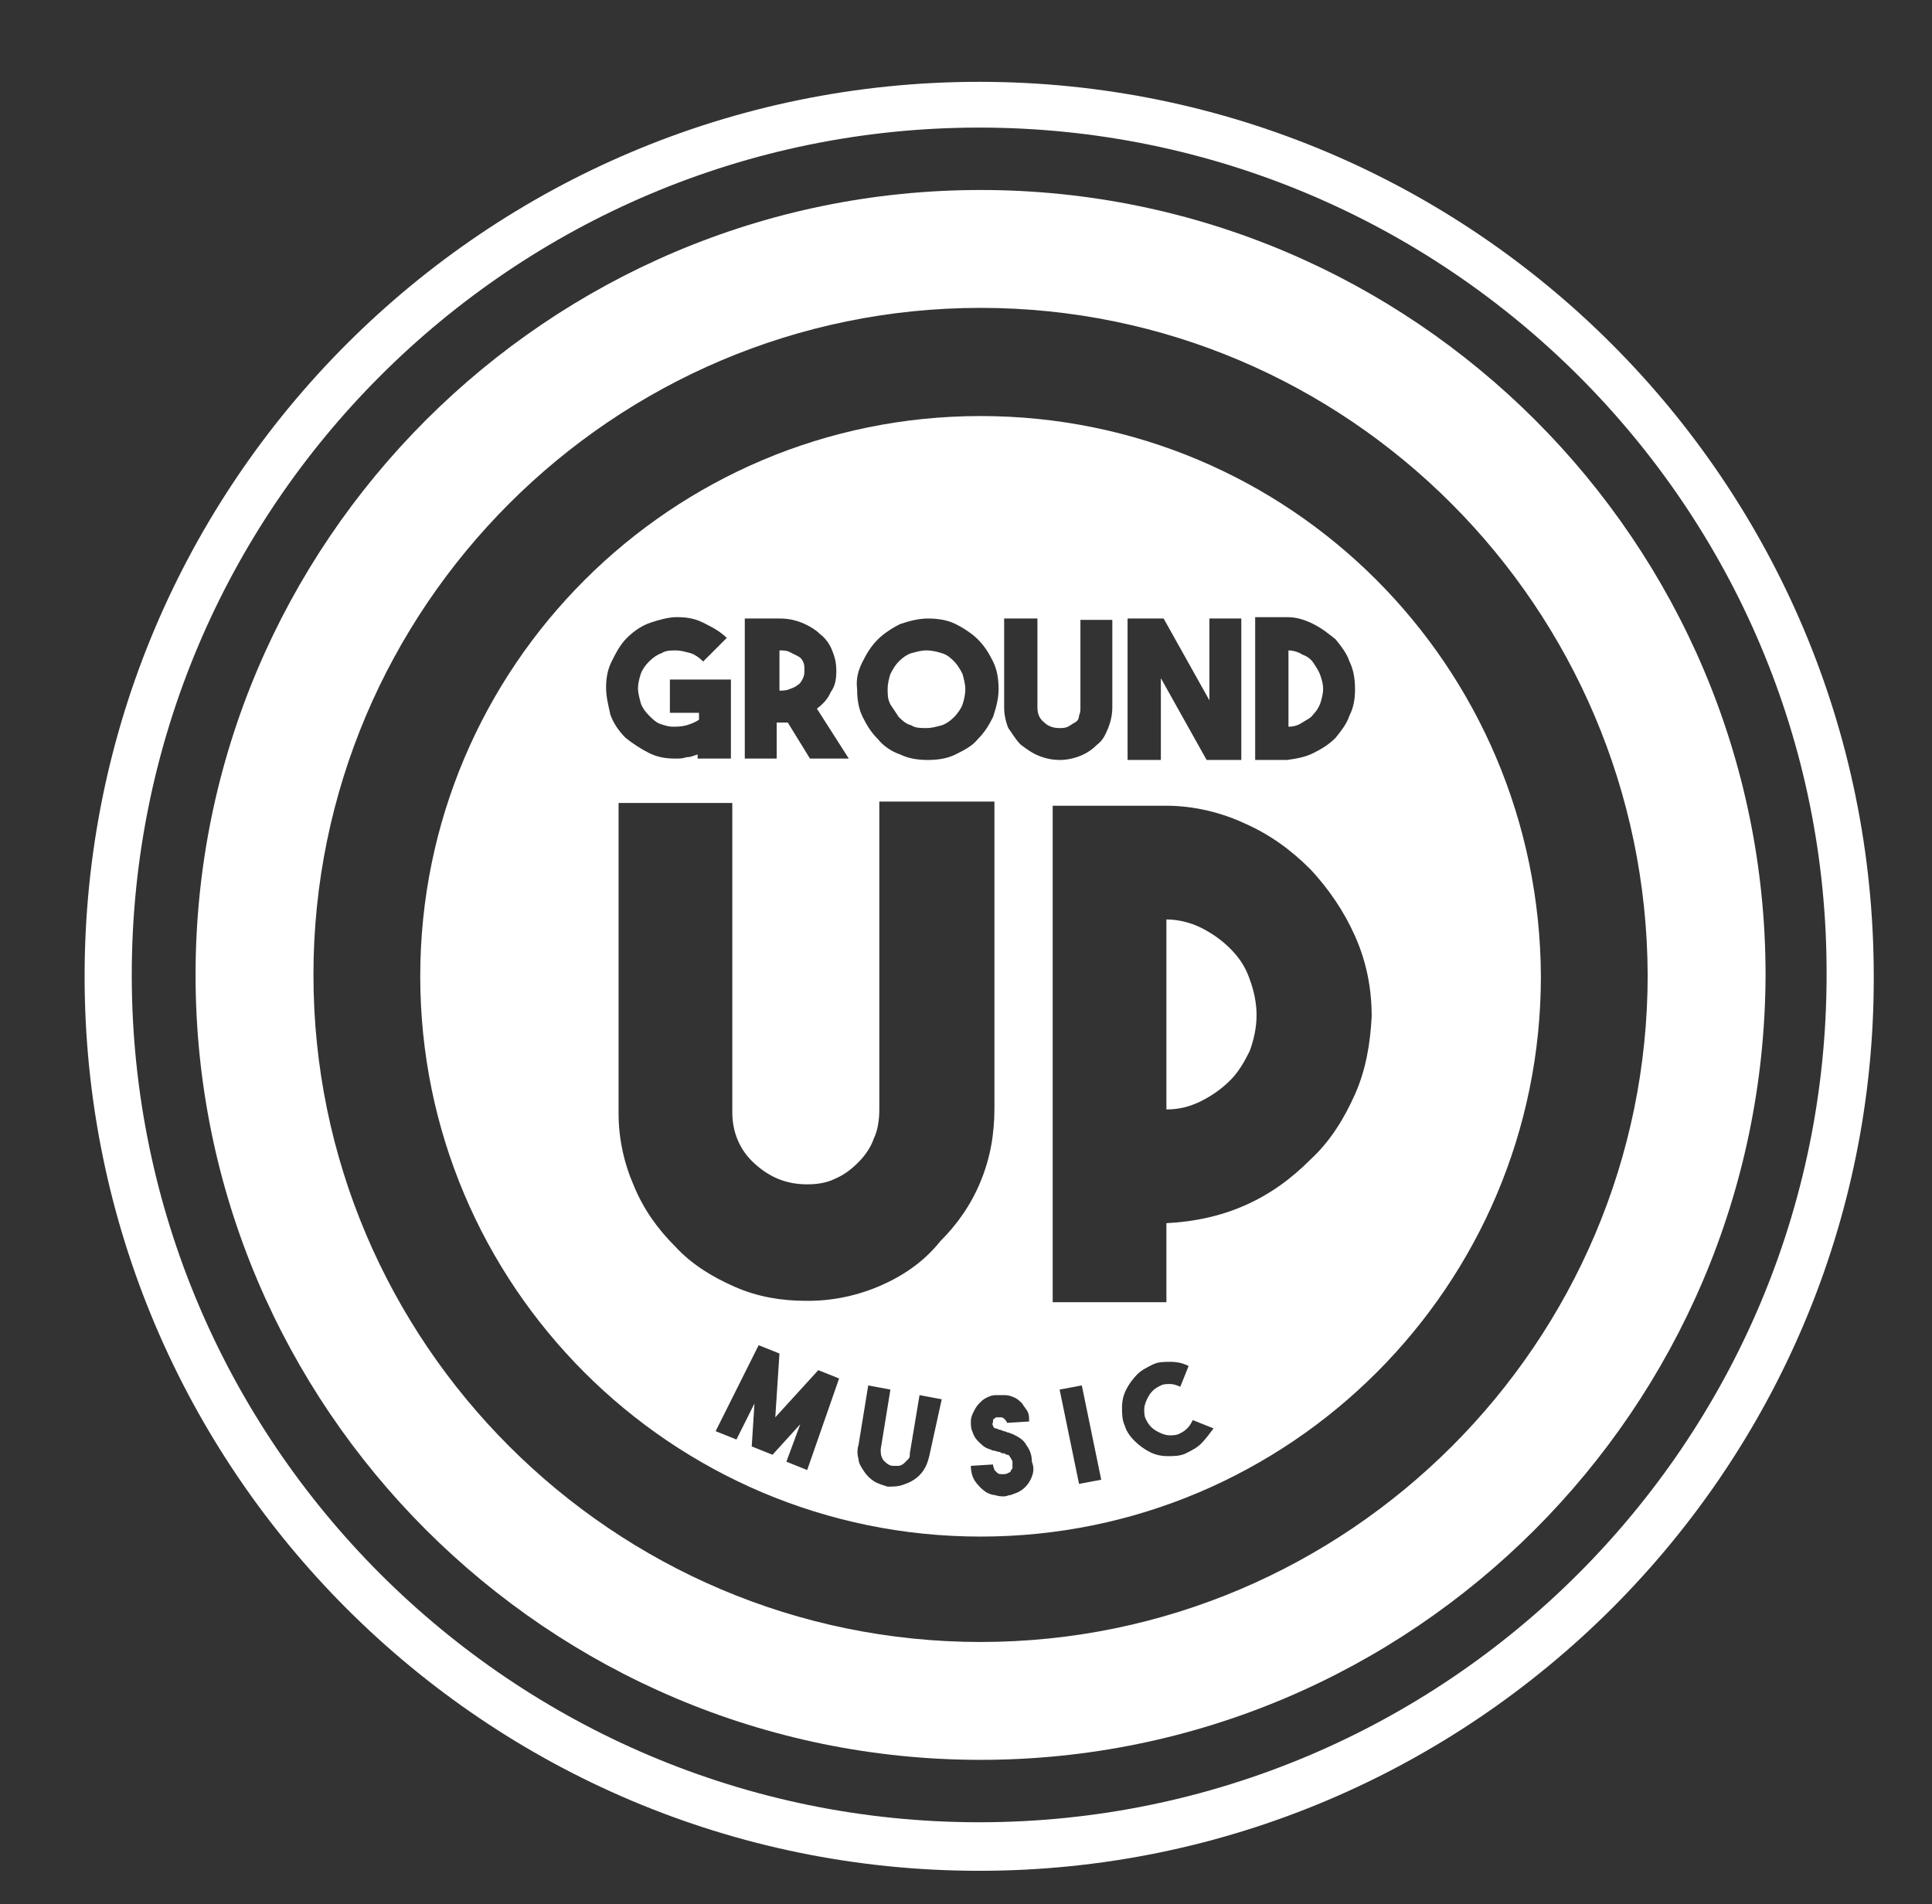 <?xml version="1.0" encoding="utf-8"?>
<!-- Generator: Adobe Illustrator 19.2.0, SVG Export Plug-In . SVG Version: 6.00 Build 0)  -->
<svg version="1.1" id="Layer_1" xmlns="http://www.w3.org/2000/svg" xmlns:xlink="http://www.w3.org/1999/xlink" x="0px" y="0px"
	 viewBox="0 0 139.3 137.3" style="enable-background:new 0 0 139.3 137.3;" xml:space="preserve">
<rect x="0" y="0" width="139.3" height="137.3" fill="#333333" stroke="none"/>
<style type="text/css">
	.st0{fill:#FFFFFF;}
</style>
<g>
	<g>
		<g>
			<g>
				<g>
					<g>
						<path class="st0" d="M68.8,47.7c-0.2-0.2-0.5-0.5-0.9-0.6c-0.3-0.1-0.7-0.2-1.1-0.2s-0.7,0.1-1.1,0.2
							c-0.3,0.1-0.6,0.3-0.9,0.6c-0.2,0.2-0.4,0.5-0.6,0.9c-0.1,0.3-0.2,0.7-0.2,1.1c0,0.4,0,0.7,0.2,1.1c0.2,0.3,0.4,0.6,0.6,0.9
							c0.2,0.2,0.5,0.5,0.9,0.6c0.3,0.2,0.7,0.2,1.1,0.2s0.7-0.1,1.1-0.2c0.3-0.1,0.6-0.3,0.9-0.6c0.2-0.2,0.5-0.6,0.6-0.9
							c0.1-0.3,0.2-0.7,0.2-1.1c0-0.4-0.1-0.7-0.2-1.1C69.2,48.2,69,47.9,68.8,47.7z"/>
					</g>
				</g>
				<g>
					<g>
						<path class="st0" d="M94.7,51.5c0.2-0.2,0.4-0.5,0.5-0.8s0.2-0.7,0.2-1c0-0.4-0.1-0.7-0.2-1c-0.1-0.3-0.3-0.6-0.5-0.9
							c-0.2-0.3-0.5-0.5-0.8-0.6c-0.3-0.2-0.7-0.3-1-0.3v5.5c0.4,0,0.7-0.1,1-0.3S94.5,51.8,94.7,51.5z"/>
					</g>
				</g>
				<g>
					<g>
						<path class="st0" d="M57.5,49.4c0.2-0.1,0.3-0.3,0.4-0.5s0.1-0.4,0.1-0.6c0-0.2,0-0.4-0.1-0.6c-0.1-0.2-0.2-0.3-0.4-0.4
							c-0.2-0.1-0.4-0.2-0.6-0.3s-0.5-0.1-0.7-0.1v2.9c0.2,0,0.5,0,0.7-0.1C57.2,49.6,57.4,49.5,57.5,49.4z"/>
					</g>
				</g>
				<g>
					<g>
						<path class="st0" d="M88.7,68.4c-0.6-0.6-1.3-1.1-2.1-1.5s-1.7-0.6-2.5-0.6V80c0.9,0,1.7-0.2,2.5-0.6c0.8-0.4,1.5-0.9,2.1-1.5
							s1-1.3,1.4-2.1c0.3-0.8,0.5-1.7,0.5-2.6c0-0.9-0.2-1.8-0.5-2.6C89.8,69.7,89.3,69,88.7,68.4z"/>
					</g>
				</g>
			</g>
			<g>
				<g>
					<path class="st0" d="M70.7,126.9c-31.2,0-56.6-25.4-56.6-56.6c0-31.2,25.4-56.6,56.6-56.6s56.6,25.4,56.6,56.6
						C127.2,101.6,101.8,126.9,70.7,126.9L70.7,126.9z M70.7,22.2c-26.5,0-48.1,21.6-48.1,48.1s21.6,48.1,48.1,48.1
						s48.1-21.6,48.1-48.1C118.7,43.8,97.2,22.2,70.7,22.2L70.7,22.2z"/>
				</g>
			</g>
			<g>
				<g>
					<path class="st0" d="M70.6,134.9C35,134.9,6.1,106,6.1,70.4S35,5.9,70.6,5.9s64.5,28.9,64.5,64.5
						C135.2,105.9,106.2,134.9,70.6,134.9L70.6,134.9z M70.6,9.2C36.9,9.2,9.5,36.6,9.5,70.3c0,33.7,27.4,61.1,61.1,61.1
						s61.1-27.4,61.1-61.1C131.8,36.6,104.3,9.2,70.6,9.2L70.6,9.2z"/>
				</g>
			</g>
			<path class="st0" d="M70.7,30c-22.3,0-40.4,18.1-40.4,40.4c0,22.3,18.1,40.4,40.4,40.4s40.4-18.1,40.4-40.4C111,48,93,30,70.7,30
				z M90.5,44.5h2.3c0.7,0,1.3,0.2,1.9,0.5c0.6,0.3,1.1,0.7,1.6,1.1c0.4,0.5,0.8,1,1,1.6c0.3,0.6,0.4,1.3,0.4,2s-0.1,1.3-0.4,1.9
				c-0.2,0.6-0.6,1.1-1,1.6c-0.5,0.5-1,0.8-1.6,1.1s-1.2,0.4-1.9,0.5h-2.3V44.5z M81.3,44.6h2.6l3.3,5.9v-5.9h2.3v10.2H87l-3.3-5.9
				v5.9h-2.4L81.3,44.6L81.3,44.6z M62.2,47.7c0.3-0.6,0.6-1.1,1.1-1.6c0.4-0.4,1-0.8,1.6-1.1c0.6-0.2,1.3-0.4,2-0.4s1.4,0.1,2,0.4
				c0.6,0.3,1.2,0.7,1.6,1.1c0.5,0.5,0.8,1,1.1,1.6s0.4,1.3,0.4,2s-0.2,1.4-0.4,2c-0.3,0.6-0.6,1.1-1.1,1.6c-0.4,0.5-1,0.8-1.6,1.1
				s-1.3,0.4-2,0.4s-1.4-0.1-2-0.4c-0.6-0.2-1.2-0.6-1.6-1.1c-0.5-0.5-0.8-1-1.1-1.6c-0.3-0.6-0.4-1.3-0.4-2
				C61.7,48.9,61.9,48.3,62.2,47.7z M53.9,44.6h2.3c0.6,0,1.1,0.1,1.6,0.3s1,0.5,1.3,0.8c0.4,0.3,0.7,0.7,0.9,1.2
				c0.2,0.5,0.3,0.9,0.3,1.5s-0.1,1.1-0.4,1.5c-0.2,0.5-0.6,0.9-1,1.2l2.3,3.6h-2.8l-1.6-2.6c-0.1,0-0.3,0-0.4,0s-0.2,0-0.4,0v2.6
				h-2.3V44.6H53.9z M43.7,49.6c0-0.7,0.1-1.3,0.4-1.9c0.3-0.6,0.6-1.2,1.1-1.7s1.1-0.9,1.7-1.1c0.6-0.2,1.3-0.4,1.9-0.4
				c0.7,0,1.3,0.1,1.9,0.4c0.6,0.3,1.2,0.6,1.7,1.1l-1.7,1.7c-0.3-0.3-0.6-0.5-0.9-0.6c-0.4-0.1-0.7-0.2-1.1-0.2c-0.3,0-0.7,0-1,0.2
				c-0.3,0.1-0.6,0.3-0.9,0.6s-0.5,0.6-0.6,0.9c-0.1,0.3-0.2,0.7-0.2,1c0,0.4,0.1,0.7,0.2,1.1c0.1,0.3,0.3,0.6,0.6,0.9
				c0.2,0.2,0.5,0.5,0.8,0.6s0.6,0.2,0.9,0.2s0.6,0,1-0.1c0.3-0.1,0.6-0.2,0.9-0.4v-0.5h-2.1V49h4.4v5.7h-2.4v-0.3
				c-0.3,0.1-0.5,0.2-0.8,0.2c-0.3,0.1-0.5,0.1-0.8,0.1c-0.7,0-1.3-0.1-1.9-0.4c-0.6-0.3-1.2-0.7-1.7-1.1c-0.5-0.5-0.9-1.1-1.1-1.7
				C43.9,51,43.7,50.3,43.7,49.6z M58.2,106l-1.5-0.6l1-2.7l-2,2.2l-1.5-0.6l0.2-3.1l-1.3,2.6l-1.5-0.6l3.1-6.2l1.5,0.6l-0.3,4.6
				l3.1-3.4l1.5,0.6L58.2,106z M67,105c-0.1,0.4-0.2,0.7-0.4,1c-0.2,0.3-0.4,0.5-0.7,0.7c-0.3,0.2-0.6,0.3-0.9,0.4
				c-0.3,0.1-0.7,0.1-1,0.1l0,0c-0.3-0.1-0.7-0.2-1-0.4s-0.5-0.4-0.7-0.7s-0.4-0.6-0.4-0.9c-0.1-0.3-0.1-0.7,0-1l0.7-4.3l1.6,0.3
				l-0.7,4.3c0,0.3,0,0.5,0.2,0.8c0.2,0.2,0.4,0.4,0.7,0.4c0.1,0,0.3,0,0.4,0s0.3-0.1,0.4-0.2c0.1-0.1,0.2-0.2,0.3-0.3
				c0.1-0.1,0.1-0.2,0.1-0.4l0.7-4.2l1.6,0.3L67,105z M63.5,92.7c-1.6,0.7-3.4,1.1-5.2,1.1h-0.2c-1.8,0-3.5-0.3-5.1-1
				s-3.1-1.6-4.3-2.9c-1.3-1.3-2.3-2.7-3-4.4c-0.7-1.6-1.1-3.4-1.1-5.2V57.9h8.2v22.3c0,1.4,0.5,2.7,1.6,3.7s2.3,1.5,3.8,1.5
				c0.7,0,1.4-0.1,2-0.4c0.7-0.3,1.2-0.7,1.7-1.2s0.9-1.1,1.1-1.7c0.3-0.6,0.4-1.4,0.4-2.1V57.8h8.3v22.1c0,1.9-0.3,3.6-1,5.3
				s-1.7,3.1-2.9,4.3C66.6,91,65.1,92,63.5,92.7z M74.3,106.7c-0.2,0.4-0.5,0.7-0.9,0.9c-0.2,0.1-0.3,0.1-0.5,0.2
				c-0.2,0-0.3,0.1-0.5,0.1s-0.4,0-0.7-0.1c-0.2,0-0.4-0.1-0.6-0.2c-0.3-0.2-0.6-0.5-0.8-0.8s-0.3-0.7-0.3-1.1l1.6-0.1
				c0,0.2,0.1,0.3,0.1,0.4c0.1,0.1,0.2,0.2,0.2,0.2c0.1,0.1,0.2,0.1,0.4,0.1c0.1,0,0.3,0,0.4-0.1c0.1,0,0.2-0.1,0.2-0.2
				c0.1-0.1,0.1-0.1,0.1-0.2c0-0.1,0-0.1,0-0.2c0-0.1,0-0.1,0-0.1v-0.1c0,0,0-0.1-0.1-0.2c0-0.1-0.1-0.1-0.1-0.2
				c-0.1-0.1-0.1-0.1-0.2-0.1c-0.1,0-0.1-0.1-0.2-0.1c-0.1,0-0.2,0-0.3-0.1c-0.2,0-0.3-0.1-0.5-0.1c-0.2-0.1-0.3-0.1-0.5-0.2
				c-0.2-0.1-0.4-0.3-0.6-0.5c-0.2-0.2-0.3-0.4-0.4-0.7c-0.1-0.2-0.1-0.5-0.1-0.7c0-0.3,0.1-0.5,0.2-0.7c0.1-0.2,0.2-0.4,0.4-0.6
				c0.2-0.2,0.3-0.3,0.5-0.4c0.2-0.1,0.4-0.2,0.7-0.2c0.2,0,0.5,0,0.7,0s0.5,0.1,0.7,0.2c0.2,0.1,0.4,0.3,0.5,0.4
				c0.1,0.2,0.3,0.4,0.4,0.6c0.1,0.2,0.1,0.4,0.1,0.7l-1.6,0.1c0-0.1-0.1-0.2-0.2-0.3c-0.1-0.1-0.2-0.1-0.2-0.1s0,0-0.1,0
				c0,0-0.1,0-0.2,0c-0.1,0-0.1,0-0.2,0.1c-0.1,0-0.1,0.1-0.1,0.2c0,0.1-0.1,0.2,0,0.3c0,0.1,0.1,0.2,0.2,0.2c0.1,0,0.2,0.1,0.3,0.1
				s0.2,0.1,0.3,0.1s0.2,0.1,0.3,0.1s0.2,0.1,0.3,0.1c0.4,0.2,0.8,0.4,1,0.8c0.3,0.4,0.4,0.8,0.4,1.2
				C74.6,105.9,74.5,106.3,74.3,106.7z M73.6,53.7c-0.4-0.4-0.6-0.8-0.9-1.2c-0.2-0.5-0.3-1-0.3-1.5v-6.4h2.4V51
				c0,0.4,0.1,0.8,0.5,1.1c0.3,0.3,0.7,0.4,1.1,0.4c0.2,0,0.4,0,0.6-0.1c0.2-0.1,0.3-0.2,0.5-0.3s0.3-0.3,0.3-0.5
				c0.1-0.2,0.1-0.4,0.1-0.6v-6.3h2.3V51c0,0.5-0.1,1-0.3,1.5s-0.4,0.9-0.8,1.2c-0.3,0.3-0.7,0.6-1.2,0.8s-1,0.3-1.5,0.3l0,0
				c-0.5,0-1-0.1-1.5-0.3C74.4,54.3,74,54,73.6,53.7z M77.8,107l-1.4-6.8l1.6-0.3l1.4,6.8L77.8,107z M86.6,104.1
				c-0.3,0.3-0.7,0.5-1.1,0.7c-0.4,0.2-0.9,0.2-1.3,0.2c-0.5,0-0.9-0.1-1.3-0.3c-0.4-0.2-0.8-0.5-1.1-0.8s-0.6-0.7-0.7-1.1
				c-0.2-0.4-0.2-0.9-0.2-1.3c0-0.5,0.1-0.9,0.3-1.3c0.2-0.4,0.5-0.8,0.8-1.1s0.7-0.5,1.1-0.7c0.4-0.2,0.8-0.2,1.3-0.2
				s0.9,0.1,1.3,0.3l-0.6,1.5c-0.2-0.1-0.5-0.2-0.7-0.2c-0.3,0-0.5,0-0.7,0.1s-0.4,0.2-0.6,0.4c-0.2,0.2-0.3,0.4-0.4,0.6
				c-0.1,0.2-0.2,0.5-0.2,0.7s0,0.5,0.1,0.7s0.2,0.4,0.4,0.6c0.2,0.2,0.4,0.3,0.6,0.4c0.2,0.1,0.5,0.2,0.7,0.2s0.5,0,0.7-0.1
				s0.4-0.2,0.6-0.4c0.2-0.2,0.3-0.4,0.4-0.6l1.5,0.6C87.2,103.4,86.9,103.8,86.6,104.1z M97.7,78.9c-0.8,1.8-1.8,3.4-3.2,4.7
				c-1.4,1.4-2.9,2.5-4.7,3.3s-3.7,1.2-5.7,1.3v5.7h-8.2V58.1h8.2c2,0,4,0.5,5.7,1.3c1.8,0.8,3.3,1.9,4.7,3.3c1.3,1.4,2.4,3,3.2,4.8
				s1.2,3.7,1.2,5.8C98.8,75.2,98.5,77.1,97.7,78.9z"/>
		</g>
	</g>
</g>
</svg>
